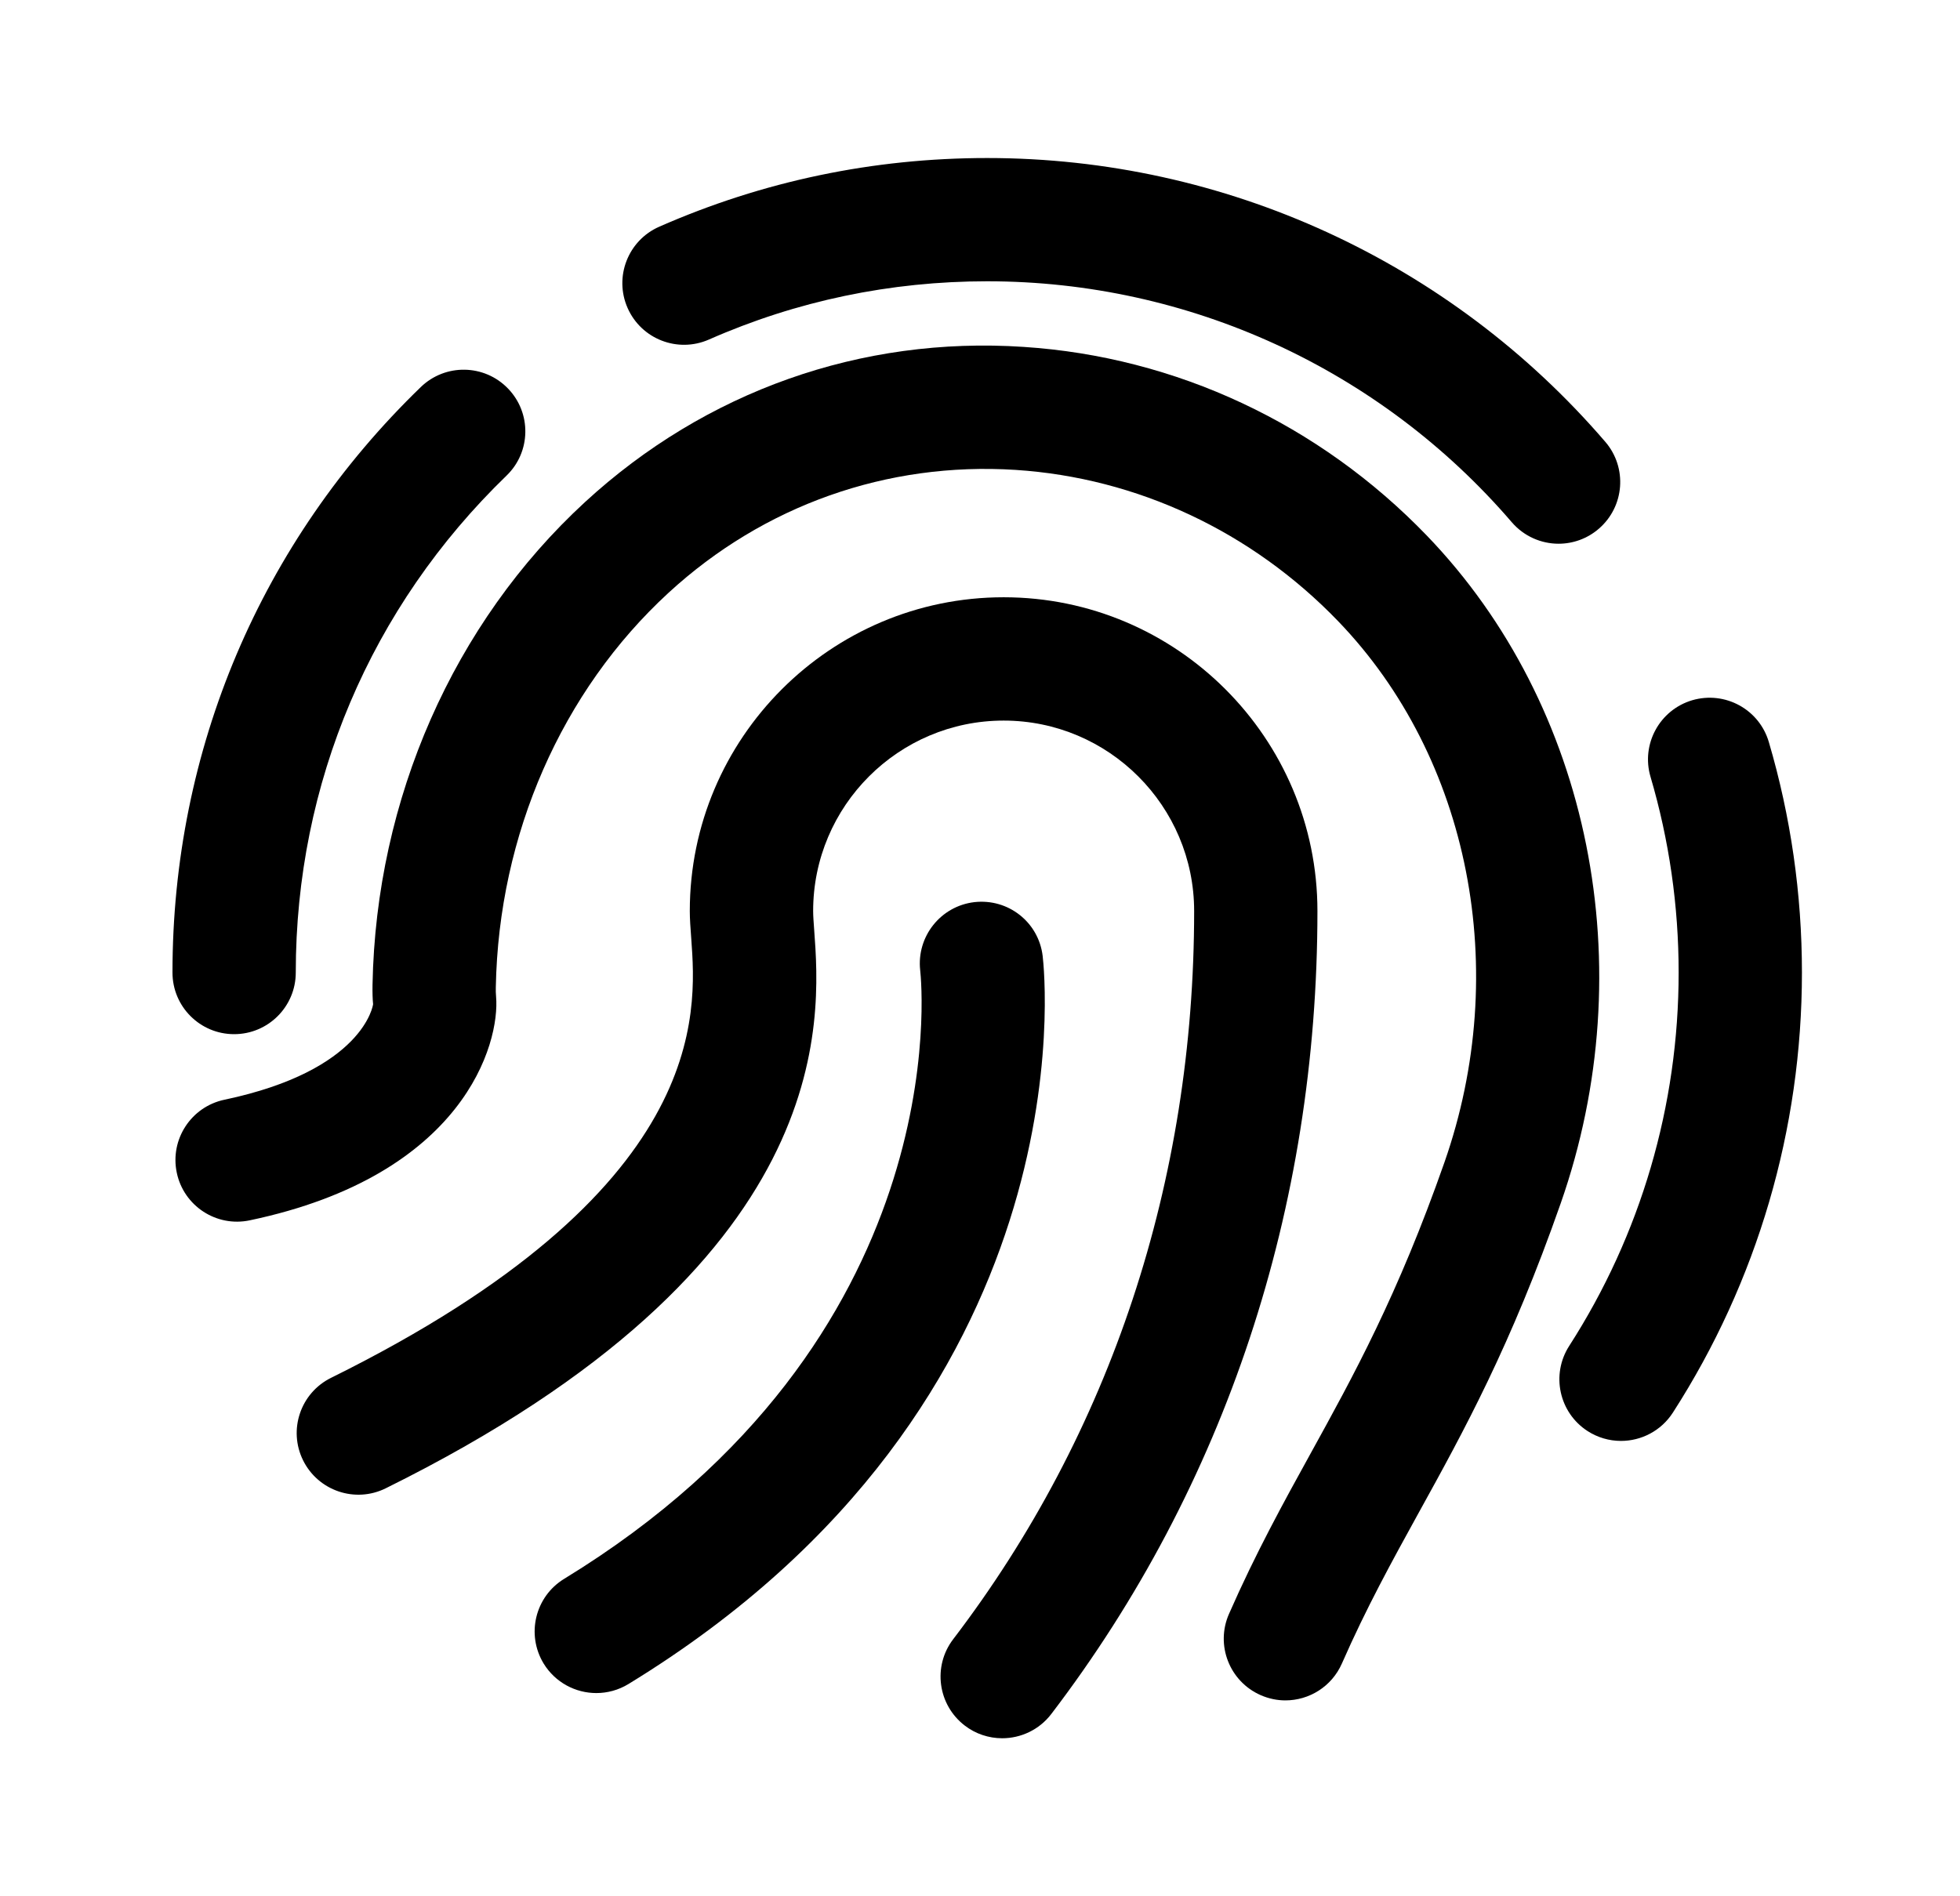 <svg width="31" height="30" viewBox="0 0 31 30" xmlns="http://www.w3.org/2000/svg">
<path d="M27.976 11.738C27.824 11.222 27.284 10.927 26.765 11.078C26.249 11.231 25.953 11.773 26.105 12.289C26.4 13.29 26.55 14.332 26.55 15.386C26.55 17.49 25.951 19.533 24.819 21.293C24.528 21.746 24.658 22.349 25.111 22.641C25.268 22.742 25.451 22.796 25.638 22.796C25.958 22.796 26.272 22.638 26.459 22.348C27.794 20.273 28.5 17.865 28.5 15.386C28.5 14.146 28.324 12.919 27.976 11.738ZM11.212 5.372C12.601 4.76 14.082 4.45 15.614 4.45C18.805 4.45 21.83 5.84 23.911 8.262C24.104 8.486 24.377 8.602 24.651 8.602C24.876 8.602 25.103 8.524 25.286 8.366C25.695 8.015 25.741 7.399 25.391 6.991C22.938 4.137 19.374 2.5 15.614 2.5C13.81 2.5 12.065 2.866 10.426 3.587C9.933 3.804 9.709 4.38 9.926 4.872C10.143 5.365 10.718 5.589 11.212 5.372ZM3.703 16.361C4.241 16.361 4.678 15.925 4.678 15.386C4.678 12.396 5.862 9.604 8.012 7.524C8.399 7.15 8.409 6.533 8.034 6.146C7.66 5.759 7.043 5.749 6.656 6.123C4.123 8.573 2.728 11.863 2.728 15.386C2.728 15.925 3.164 16.361 3.703 16.361Z" fill="black"/>
<path d="M22.568 8.474C20.864 6.705 18.599 5.645 16.189 5.488C13.618 5.317 11.158 6.191 9.255 7.941C7.173 9.856 5.947 12.64 5.892 15.578C5.89 15.694 5.893 15.813 5.901 15.886C5.901 15.897 5.755 16.934 3.55 17.398C3.023 17.509 2.685 18.026 2.796 18.553C2.906 19.079 3.423 19.418 3.951 19.306C7.339 18.594 7.911 16.506 7.846 15.765C7.842 15.716 7.84 15.666 7.842 15.616C7.887 13.207 8.883 10.932 10.575 9.377C12.082 7.992 14.033 7.304 16.063 7.434C17.986 7.559 19.798 8.409 21.164 9.827C23.249 11.992 23.909 15.354 22.845 18.391C22.109 20.491 21.407 21.765 20.727 22.998C20.301 23.771 19.86 24.571 19.438 25.533C19.221 26.026 19.446 26.601 19.939 26.818C20.067 26.874 20.2 26.901 20.33 26.901C20.706 26.901 21.063 26.683 21.224 26.317C21.611 25.436 22.011 24.709 22.435 23.939C23.154 22.637 23.896 21.29 24.685 19.036C25.99 15.31 25.159 11.164 22.568 8.474Z" fill="black"/>
<path d="M15.874 9.449C13.137 9.449 10.91 11.676 10.91 14.413C10.91 14.533 10.92 14.679 10.933 14.849C11.02 16.042 11.226 18.835 5.236 21.798C4.753 22.037 4.555 22.621 4.794 23.104C5.034 23.587 5.618 23.784 6.1 23.546C13.267 20.001 12.984 16.154 12.877 14.706C12.869 14.592 12.861 14.494 12.861 14.413C12.861 12.751 14.212 11.4 15.874 11.4C17.535 11.4 18.887 12.751 18.887 14.413C18.887 18.683 17.569 22.666 15.076 25.933C14.749 26.361 14.832 26.973 15.26 27.3C15.429 27.43 15.637 27.5 15.851 27.5C16.144 27.5 16.435 27.368 16.627 27.117C19.381 23.507 20.837 19.114 20.837 14.413C20.837 11.676 18.611 9.449 15.874 9.449Z" fill="black"/>
<path d="M16.491 15.123C16.427 14.59 15.948 14.212 15.412 14.272C14.878 14.334 14.495 14.817 14.554 15.35C14.58 15.587 15.124 21.189 8.923 24.978C8.463 25.259 8.319 25.859 8.599 26.319C8.783 26.619 9.104 26.785 9.432 26.785C9.605 26.785 9.781 26.739 9.94 26.642C17.242 22.18 16.525 15.409 16.491 15.123Z" fill="black"/>
</svg>
